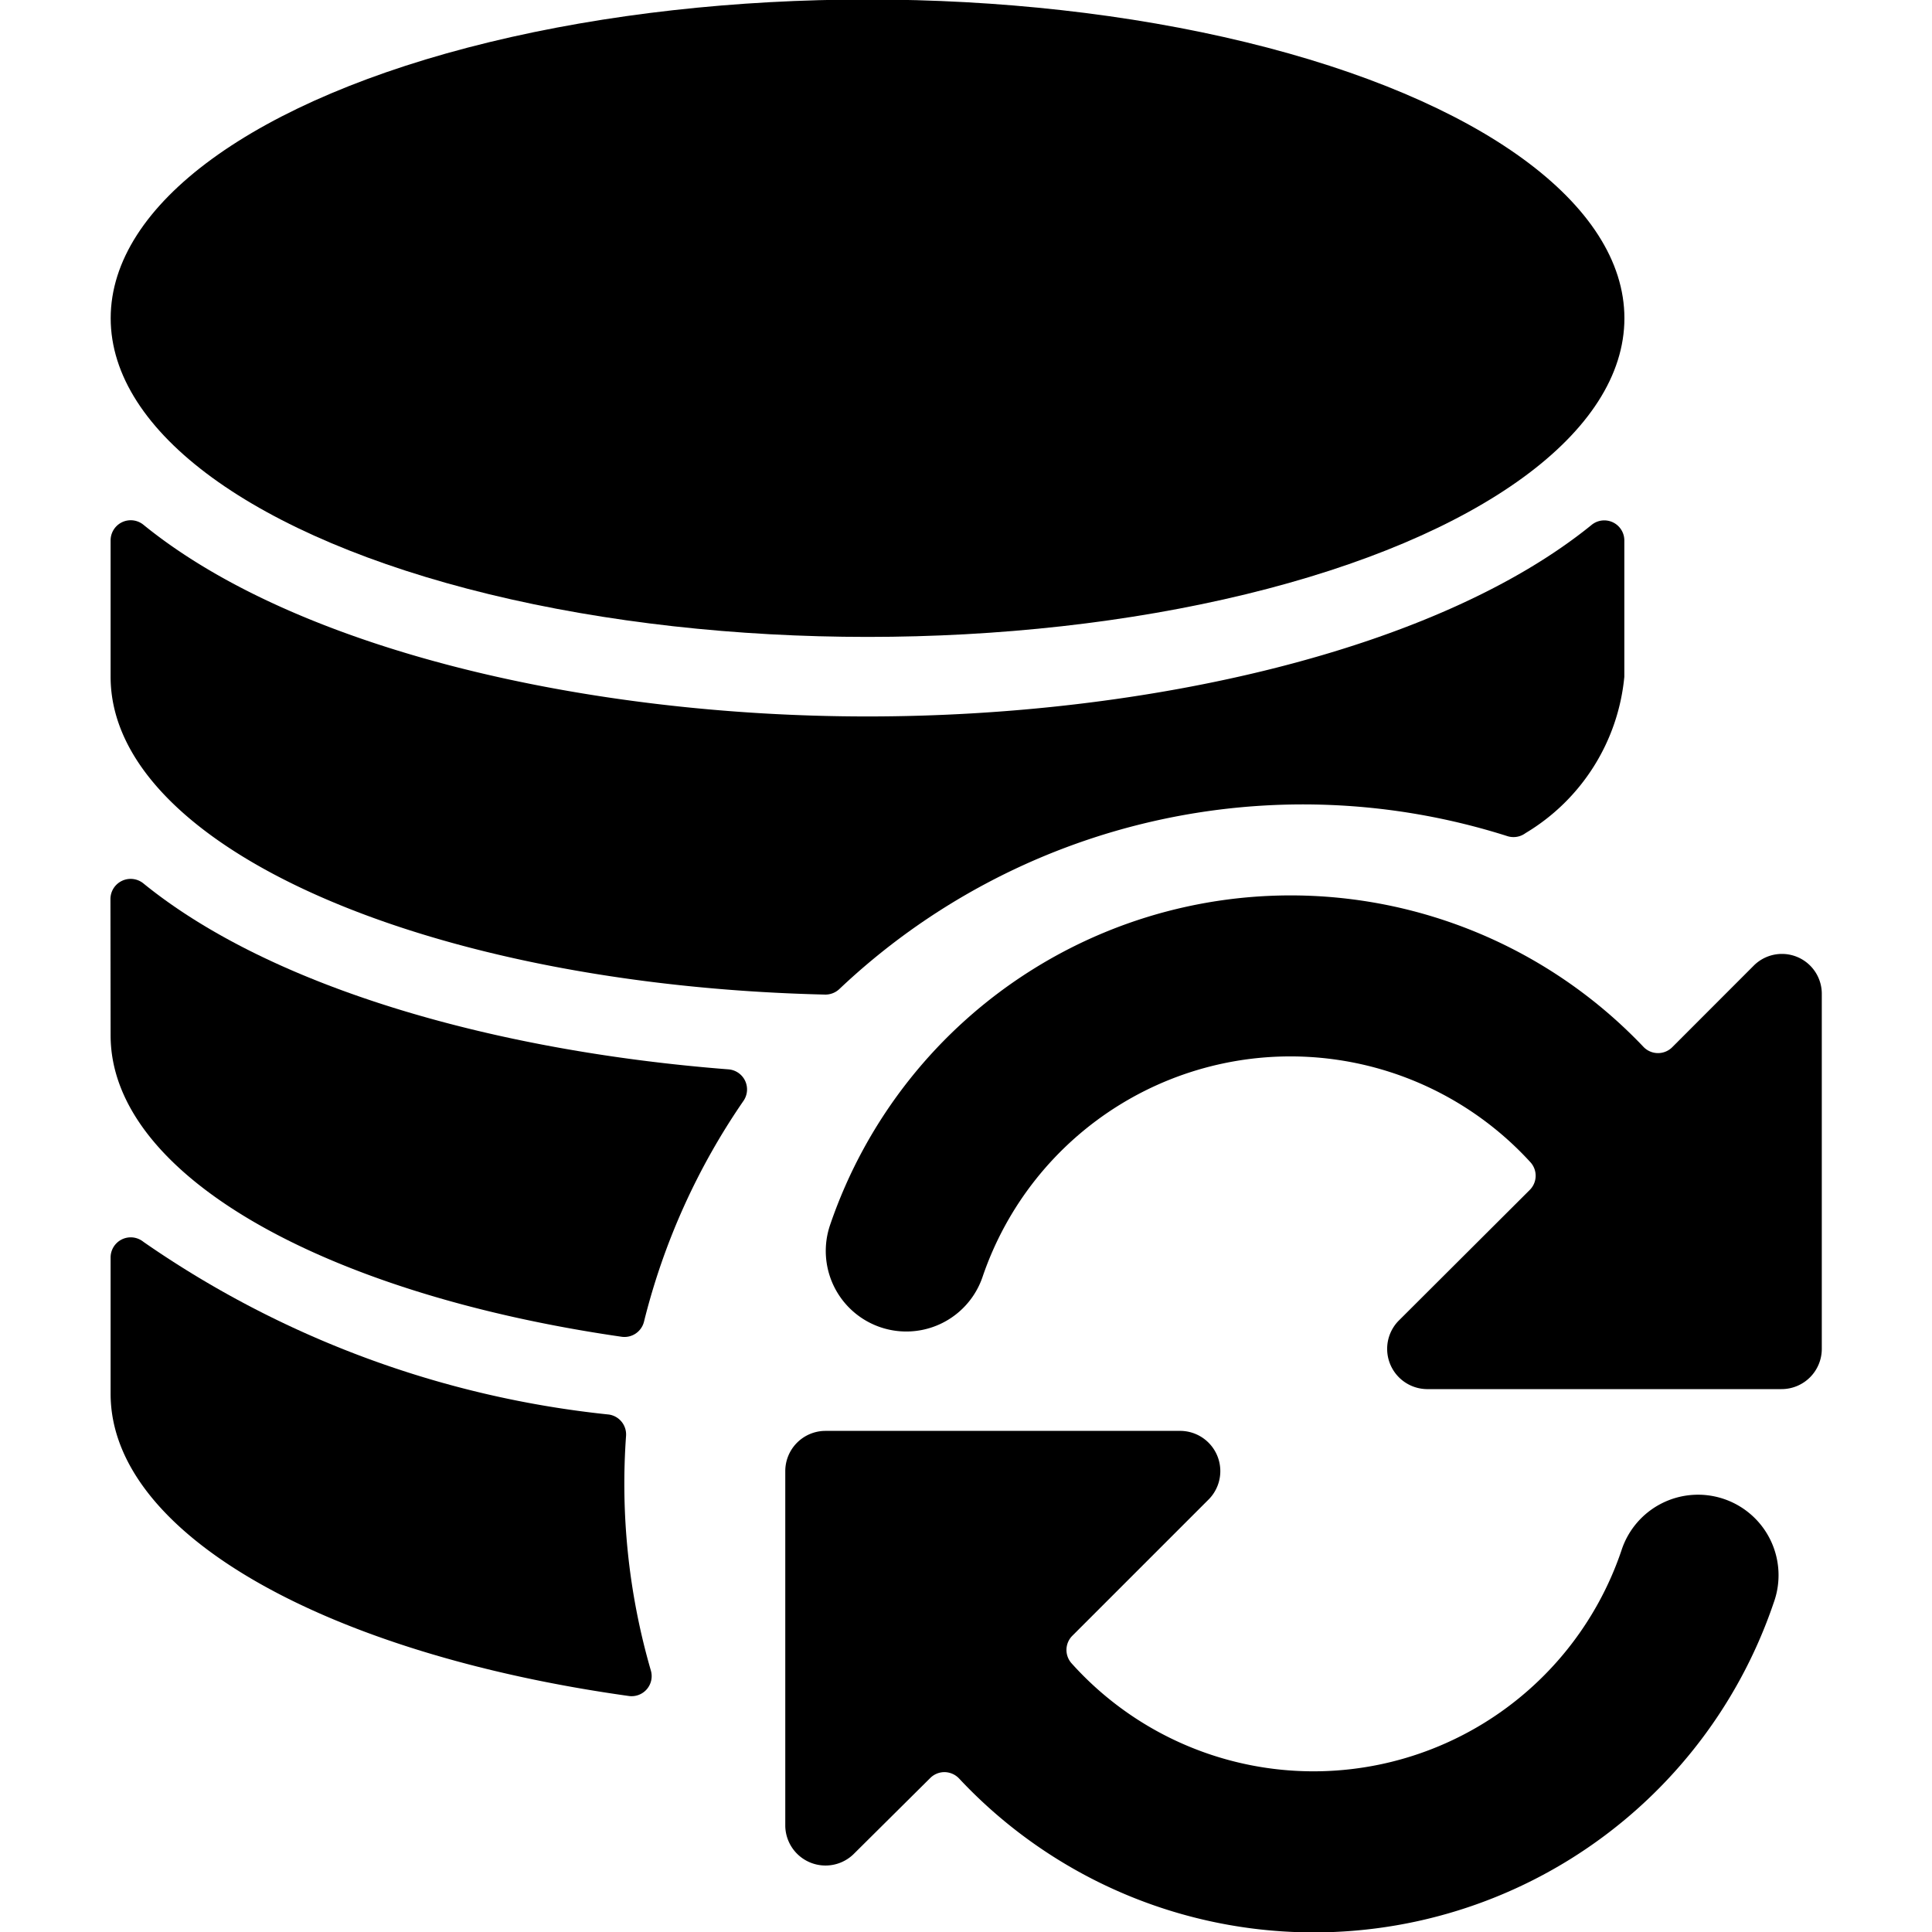 <svg xmlns="http://www.w3.org/2000/svg" viewBox="0 0 24 24"><title>database-sync</title><path d="M7.81,21.068a.249.249,0,0,0,.275-.317,8.332,8.332,0,0,1-.308-2.914.25.25,0,0,0-.212-.265,12.369,12.369,0,0,1-5.783-2.145.25.25,0,0,0-.408.194v1.693C1.374,19.064,4.073,20.545,7.81,21.068Z"/><path d="M1.374,12.861c0,1.737,2.656,3.211,6.35,3.745A.25.25,0,0,0,8,16.418a8.4,8.4,0,0,1,1.236-2.743.25.25,0,0,0-.186-.391c-2.891-.225-5.67-1.01-7.27-2.311a.251.251,0,0,0-.408.194Z"/><path d="M20.178,8.407V6.715a.249.249,0,0,0-.407-.194C17.852,8.079,14.242,8.9,10.777,8.9S3.7,8.079,1.782,6.519a.25.25,0,0,0-.408.194V8.407c0,2.112,3.93,3.832,8.875,3.948a.252.252,0,0,0,.177-.068,8.378,8.378,0,0,1,8.3-1.9.251.251,0,0,0,.225-.038A2.542,2.542,0,0,0,20.178,8.407Z"/><ellipse cx="10.777" cy="3.953" rx="9.402" ry="3.959"/><path d="M11.555,22.088a.25.25,0,0,1,.18-.074.253.253,0,0,1,.179.079,6.033,6.033,0,0,0,10.119-2.182,1,1,0,1,0-1.892-.647,4.038,4.038,0,0,1-6.828,1.4.249.249,0,0,1,.008-.344l1.7-1.7a.5.5,0,0,0-.35-.845H10.255a.5.5,0,0,0-.5.5v4.411a.5.5,0,0,0,.845.35Z"/><path d="M20.775,13.007a.25.25,0,0,1-.357,0,6.045,6.045,0,0,0-10.106,2.209,1,1,0,0,0,1.893.648,4.039,4.039,0,0,1,6.805-1.428.249.249,0,0,1-.007.346L17.37,16.411a.5.5,0,0,0,.35.845h4.411a.5.5,0,0,0,.5-.5V12.35A.495.495,0,0,0,21.781,12l-.066.066Z"/></svg>
